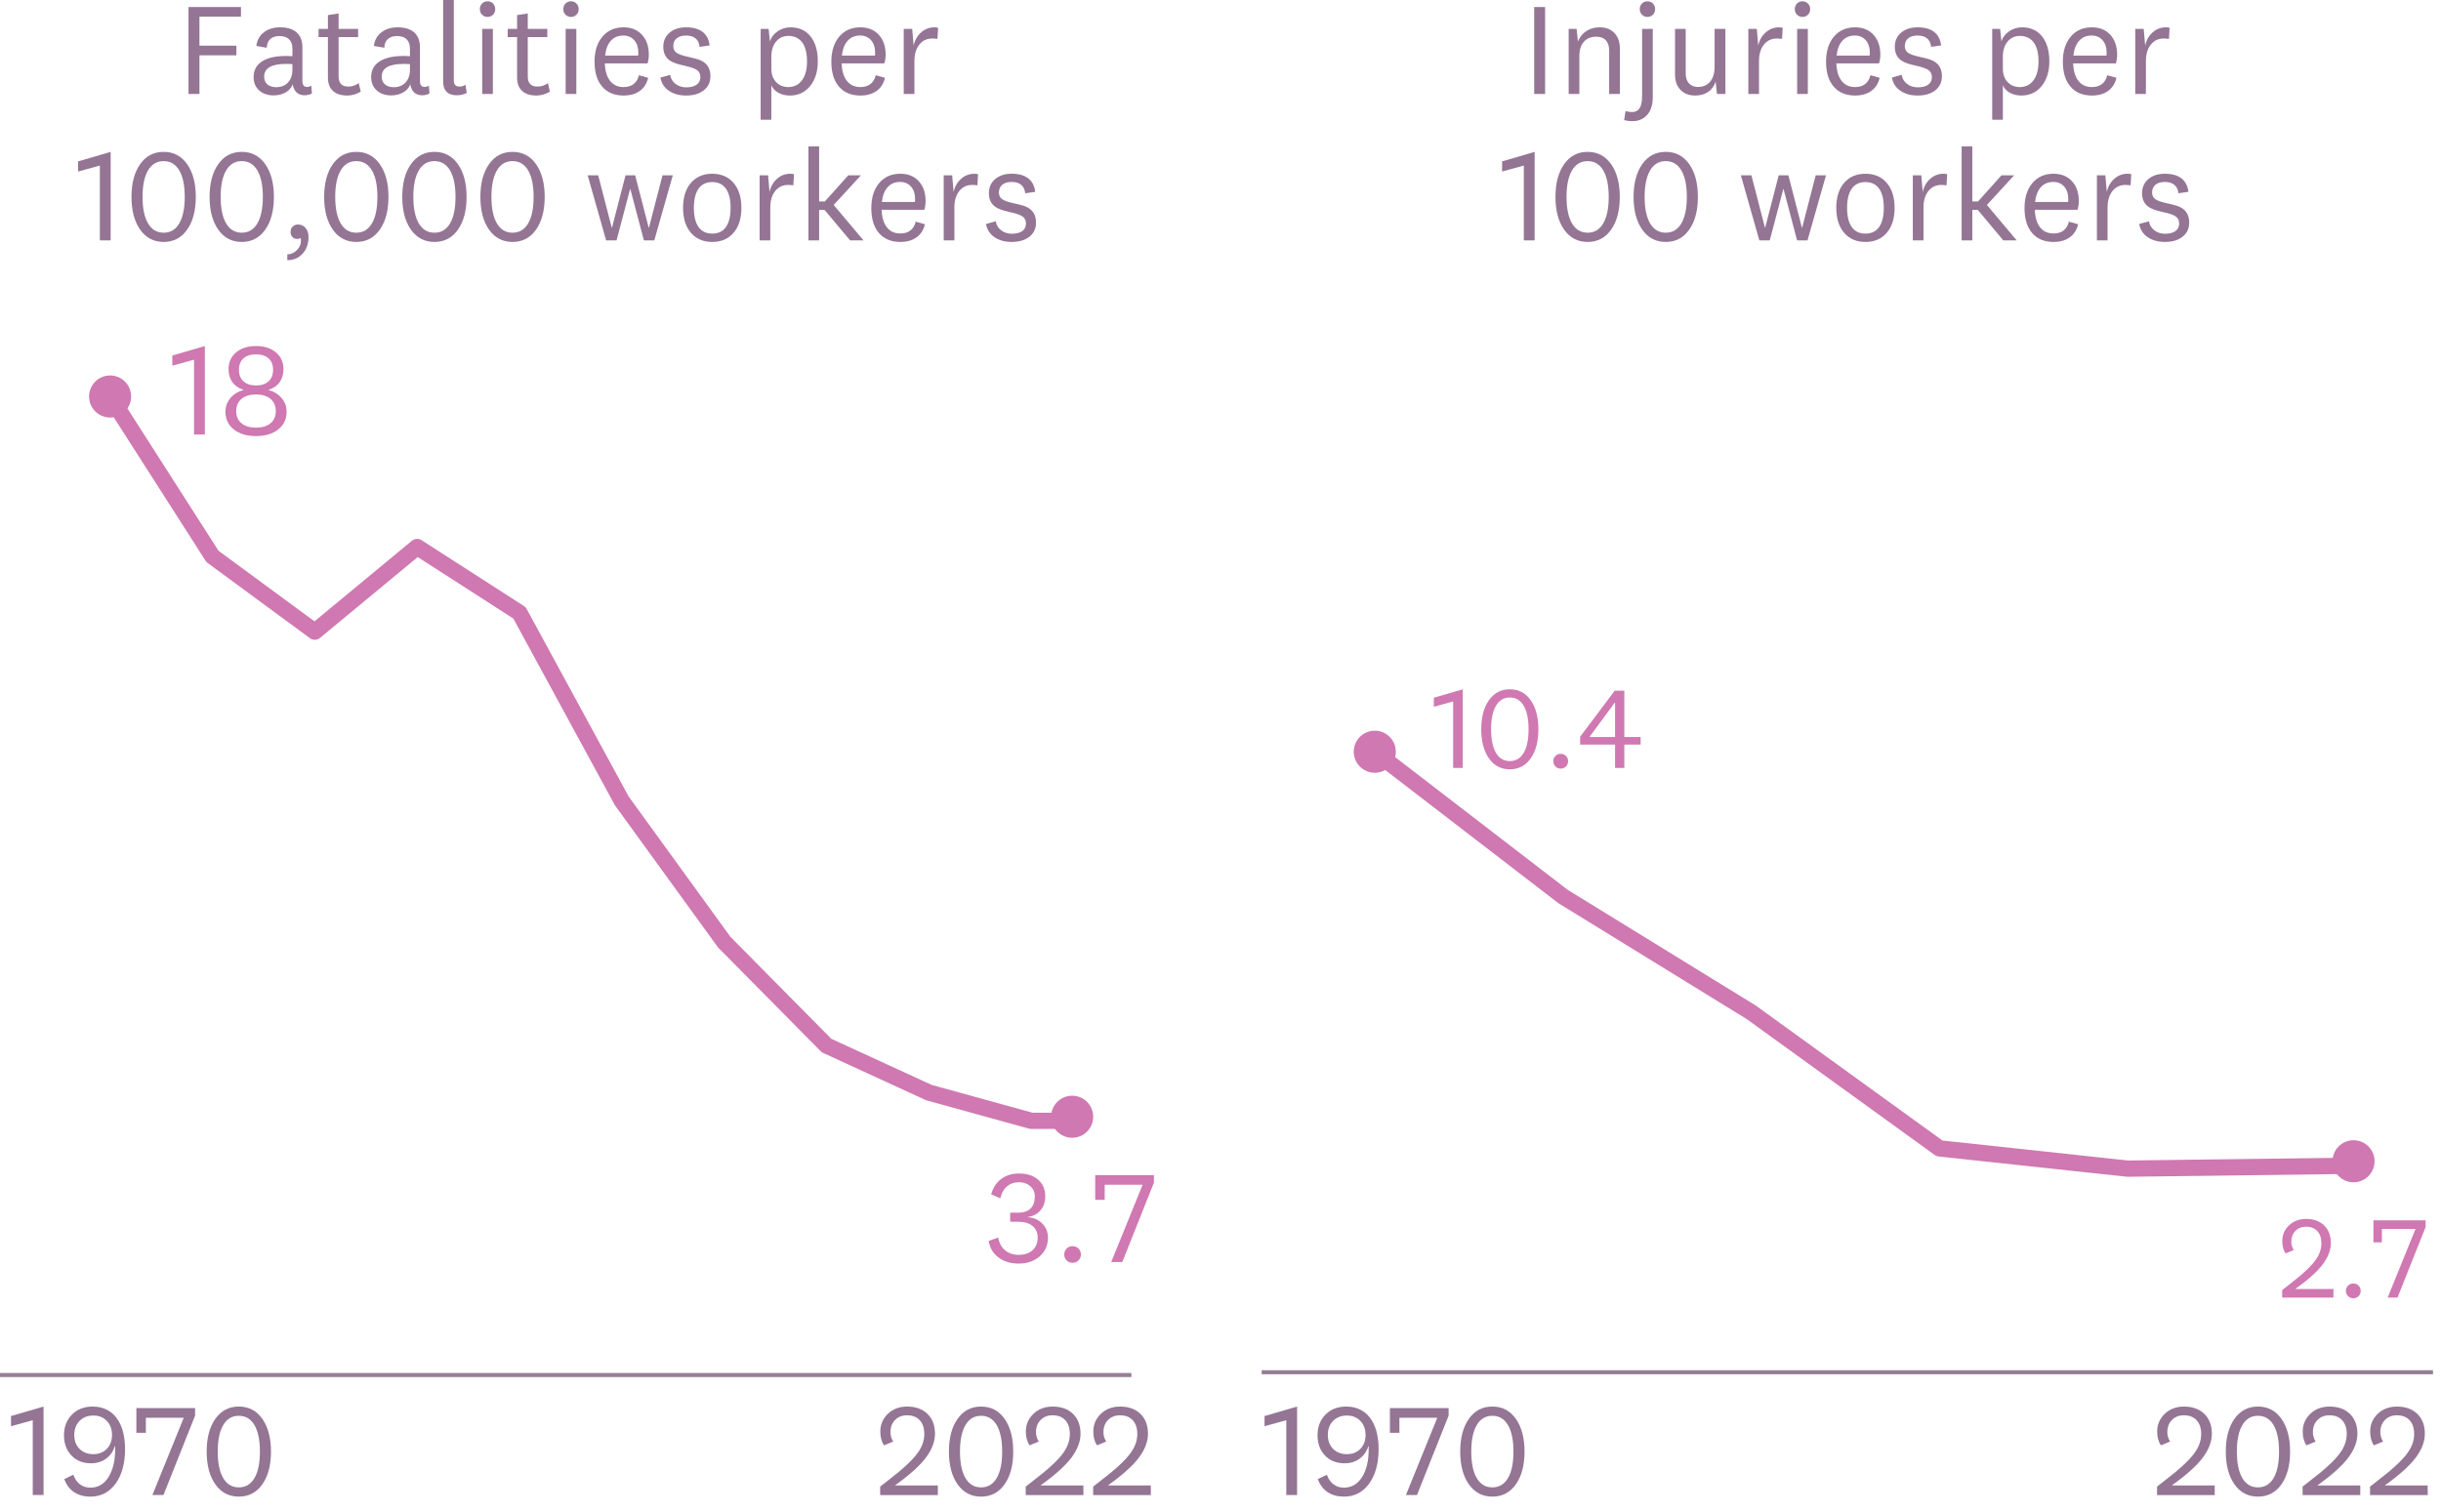 <?xml version="1.0" encoding="UTF-8"?><svg id="uuid-f25087cd-91af-4487-9a30-1852bc461e7d" xmlns="http://www.w3.org/2000/svg" viewBox="0 0 300 185.854"><defs><style>.uuid-c4b3419d-6d88-4efa-8b40-996a1fe063db{fill:#947594;}.uuid-c4b3419d-6d88-4efa-8b40-996a1fe063db,.uuid-5c7aa5a6-c582-4b36-ac0d-28c2ef1d7523{stroke-width:0px;}.uuid-5c7aa5a6-c582-4b36-ac0d-28c2ef1d7523{fill:#cf78b1;}.uuid-6d446bd3-69db-477d-ab5c-6b8e799a34c5{stroke:#cf78b1;stroke-linecap:round;stroke-linejoin:round;stroke-width:2px;}.uuid-6d446bd3-69db-477d-ab5c-6b8e799a34c5,.uuid-9f6a5591-d53b-4716-9e6e-9b18e19c85a4{fill:none;}.uuid-9f6a5591-d53b-4716-9e6e-9b18e19c85a4{stroke:#967e96;stroke-miterlimit:10;stroke-width:.5px;}</style></defs><line class="uuid-9f6a5591-d53b-4716-9e6e-9b18e19c85a4" y1="169.04" x2="139.047" y2="169.04"/><polyline class="uuid-6d446bd3-69db-477d-ab5c-6b8e799a34c5" points="13.532 48.743 26.11 68.402 38.689 77.654 51.267 67.246 63.846 75.341 76.424 98.469 89.003 115.816 101.581 128.536 114.16 134.318 126.738 137.788 131.769 137.788"/><path class="uuid-c4b3419d-6d88-4efa-8b40-996a1fe063db" d="M5.352,172.916v10.88h-1.328v-9.2l-2.672.736v-1.248l4-1.168Z"/><path class="uuid-c4b3419d-6d88-4efa-8b40-996a1fe063db" d="M11.112,183.989c-.79,0-1.456-.182-2-.544-.544-.363-.949-.901-1.216-1.616l1.12-.528c.17.502.437.891.8,1.168.362.277.794.416,1.296.416.938,0,1.68-.432,2.224-1.296s.816-2.011.816-3.44v-.352h-.048c-.192.64-.549,1.149-1.072,1.528-.522.379-1.136.567-1.84.567-1.002,0-1.808-.319-2.416-.96-.608-.64-.912-1.472-.912-2.496,0-1.023.326-1.866.976-2.527s1.504-.992,2.56-.992c.693,0,1.309.149,1.848.448.539.299.979.735,1.32,1.312.267.448.467.963.6,1.544.133.582.2,1.225.2,1.928,0,1.761-.387,3.174-1.16,4.24-.773,1.067-1.806,1.601-3.096,1.601ZM11.48,174.02c-.693,0-1.259.219-1.696.656-.438.438-.656,1.014-.656,1.729,0,.714.219,1.288.656,1.72.437.432,1.002.647,1.696.647.672,0,1.221-.218,1.648-.655s.64-1.009.64-1.712c0-.704-.213-1.277-.64-1.721-.427-.442-.976-.664-1.648-.664Z"/><path class="uuid-c4b3419d-6d88-4efa-8b40-996a1fe063db" d="M18.728,183.796l3.856-9.504h-4.656v1.855h-1.168v-3.04h7.216v.929l-3.888,9.76h-1.36Z"/><path class="uuid-c4b3419d-6d88-4efa-8b40-996a1fe063db" d="M25.4,178.453c0-1.675.354-3.017,1.064-4.024.709-1.008,1.672-1.512,2.888-1.512,1.216,0,2.179.504,2.888,1.512s1.064,2.35,1.064,4.024-.354,3.016-1.064,4.023c-.709,1.009-1.672,1.513-2.888,1.513-1.216,0-2.179-.504-2.888-1.513-.709-1.008-1.064-2.349-1.064-4.023ZM26.76,178.453c0,1.408.224,2.493.672,3.256.448.763,1.088,1.144,1.92,1.144s1.472-.381,1.92-1.144c.448-.763.672-1.848.672-3.256s-.224-2.493-.672-3.256c-.448-.763-1.088-1.145-1.92-1.145s-1.472.382-1.92,1.145c-.448.763-.672,1.848-.672,3.256Z"/><path class="uuid-c4b3419d-6d88-4efa-8b40-996a1fe063db" d="M109.982,182.613h5.28v1.184h-7.088v-1.04c.106-.085.438-.344.992-.776.554-.432.986-.775,1.296-1.031.48-.405.888-.771,1.224-1.097.336-.325.621-.632.856-.92.362-.447.629-.888.8-1.319.17-.433.256-.872.256-1.32,0-.726-.187-1.291-.56-1.696-.373-.405-.896-.607-1.568-.607-.597,0-1.085.191-1.464.575-.379.385-.568.881-.568,1.488,0,.214.026.411.08.592.053.182.138.374.256.576l-1.136.464c-.149-.234-.261-.49-.336-.768s-.112-.592-.112-.944c0-.842.309-1.562.928-2.16.619-.597,1.408-.896,2.368-.896,1.045,0,1.877.299,2.496.896.618.598.928,1.414.928,2.448,0,.96-.374,1.938-1.12,2.937-.747.997-2.016,2.136-3.808,3.416Z"/><path class="uuid-c4b3419d-6d88-4efa-8b40-996a1fe063db" d="M116.623,178.453c0-1.675.354-3.017,1.064-4.024.709-1.008,1.672-1.512,2.888-1.512,1.216,0,2.179.504,2.888,1.512s1.064,2.35,1.064,4.024-.354,3.016-1.064,4.023c-.709,1.009-1.672,1.513-2.888,1.513-1.216,0-2.179-.504-2.888-1.513-.709-1.008-1.064-2.349-1.064-4.023ZM117.982,178.453c0,1.408.224,2.493.672,3.256.448.763,1.088,1.144,1.92,1.144s1.472-.381,1.92-1.144c.448-.763.672-1.848.672-3.256s-.224-2.493-.672-3.256c-.448-.763-1.088-1.145-1.92-1.145s-1.472.382-1.92,1.145c-.448.763-.672,1.848-.672,3.256Z"/><path class="uuid-c4b3419d-6d88-4efa-8b40-996a1fe063db" d="M127.87,182.613h5.28v1.184h-7.088v-1.04c.106-.085.438-.344.992-.776.554-.432.986-.775,1.296-1.031.48-.405.888-.771,1.224-1.097.336-.325.621-.632.856-.92.362-.447.629-.888.8-1.319.17-.433.256-.872.256-1.32,0-.726-.187-1.291-.56-1.696-.373-.405-.896-.607-1.568-.607-.597,0-1.085.191-1.464.575-.379.385-.568.881-.568,1.488,0,.214.026.411.08.592.053.182.138.374.256.576l-1.136.464c-.149-.234-.261-.49-.336-.768s-.112-.592-.112-.944c0-.842.309-1.562.928-2.16.619-.597,1.408-.896,2.368-.896,1.045,0,1.877.299,2.496.896.618.598.928,1.414.928,2.448,0,.96-.374,1.938-1.12,2.937-.747.997-2.016,2.136-3.808,3.416Z"/><path class="uuid-c4b3419d-6d88-4efa-8b40-996a1fe063db" d="M136.158,182.613h5.28v1.184h-7.088v-1.04c.106-.085.438-.344.992-.776.555-.432.986-.775,1.296-1.031.48-.405.889-.771,1.225-1.097.336-.325.621-.632.855-.92.363-.447.63-.888.801-1.319.17-.433.256-.872.256-1.32,0-.726-.188-1.291-.561-1.696s-.896-.607-1.567-.607c-.598,0-1.086.191-1.465.575-.378.385-.567.881-.567,1.488,0,.214.026.411.08.592.053.182.139.374.256.576l-1.136.464c-.149-.234-.261-.49-.336-.768s-.112-.592-.112-.944c0-.842.309-1.562.928-2.16.619-.597,1.408-.896,2.368-.896,1.045,0,1.877.299,2.496.896.618.598.928,1.414.928,2.448,0,.96-.373,1.938-1.12,2.937-.746.997-2.016,2.136-3.808,3.416Z"/><path class="uuid-5c7aa5a6-c582-4b36-ac0d-28c2ef1d7523" d="M25.177,42.539v10.88h-1.328v-9.2l-2.672.736v-1.248l4-1.168Z"/><path class="uuid-5c7aa5a6-c582-4b36-ac0d-28c2ef1d7523" d="M35.225,50.603c0,.917-.344,1.648-1.032,2.192s-1.598.816-2.728.816c-1.131,0-2.04-.272-2.728-.816s-1.032-1.274-1.032-2.192c0-.619.203-1.17.608-1.656.405-.485.938-.818,1.6-1v-.032c-.587-.181-1.038-.491-1.352-.928-.314-.437-.472-.97-.472-1.6,0-.853.309-1.541.928-2.064.619-.522,1.435-.784,2.448-.784,1.013,0,1.829.261,2.448.784.619.523.928,1.211.928,2.064,0,.63-.158,1.163-.472,1.6-.315.438-.766.747-1.352.928v.032c.661.182,1.194.515,1.6,1,.405.486.608,1.038.608,1.656ZM33.896,50.539c0-.64-.219-1.142-.656-1.504-.438-.363-1.03-.544-1.776-.544-.747,0-1.339.182-1.776.544-.438.362-.656.864-.656,1.504,0,.64.216,1.139.648,1.496s1.026.536,1.784.536c.757,0,1.352-.178,1.784-.536.432-.357.648-.856.648-1.496ZM29.369,45.467c0,.608.187,1.08.56,1.416.373.336.885.504,1.536.504.65,0,1.162-.168,1.536-.504s.56-.808.56-1.416-.184-1.077-.552-1.408c-.368-.331-.883-.496-1.544-.496-.662,0-1.176.166-1.544.496-.368.331-.552.8-.552,1.408Z"/><path class="uuid-5c7aa5a6-c582-4b36-ac0d-28c2ef1d7523" d="M128.459,147.084c0,.684-.192,1.251-.576,1.704-.384.454-.907.729-1.568.824v.032c.725.043,1.32.302,1.784.776.464.475.696,1.053.696,1.735,0,.938-.339,1.704-1.016,2.296-.677.593-1.539.889-2.584.889-1.002,0-1.837-.257-2.504-.769-.667-.512-1.059-1.184-1.176-2.016l1.152-.416c.138.683.426,1.208.864,1.576.438.367.998.552,1.68.552.704,0,1.267-.189,1.688-.568.421-.378.632-.893.632-1.544,0-.607-.208-1.085-.624-1.432s-.981-.521-1.696-.521h-1.056v-1.12h.976c.672,0,1.181-.17,1.528-.512.347-.341.52-.837.52-1.488,0-.512-.184-.93-.552-1.256-.368-.325-.835-.487-1.4-.487-.587,0-1.08.173-1.48.52-.4.347-.669.835-.808,1.464l-1.12-.496c.213-.8.621-1.426,1.224-1.88.603-.453,1.331-.68,2.184-.68.992,0,1.778.253,2.36.76.581.507.872,1.192.872,2.056Z"/><path class="uuid-5c7aa5a6-c582-4b36-ac0d-28c2ef1d7523" d="M131.82,153.197c.288,0,.53.099.728.296s.296.44.296.729-.099.53-.296.728-.44.296-.728.296c-.288,0-.531-.099-.728-.296-.198-.197-.296-.439-.296-.728s.099-.531.296-.729c.197-.197.44-.296.728-.296Z"/><path class="uuid-5c7aa5a6-c582-4b36-ac0d-28c2ef1d7523" d="M136.571,155.149l3.856-9.504h-4.656v1.855h-1.168v-3.04h7.216v.929l-3.888,9.76h-1.36Z"/><line class="uuid-9f6a5591-d53b-4716-9e6e-9b18e19c85a4" x1="155.061" y1="168.698" x2="299.017" y2="168.698"/><polyline class="uuid-6d446bd3-69db-477d-ab5c-6b8e799a34c5" points="168.962 92.414 192.094 110.211 215.227 124.449 238.359 141.178 261.492 143.669 289.251 143.314"/><path class="uuid-c4b3419d-6d88-4efa-8b40-996a1fe063db" d="M159.412,172.916v10.88h-1.327v-9.2l-2.673.736v-1.248l4-1.168Z"/><path class="uuid-c4b3419d-6d88-4efa-8b40-996a1fe063db" d="M165.173,183.989c-.789,0-1.456-.182-2-.544-.544-.363-.949-.901-1.216-1.616l1.12-.528c.17.502.438.891.8,1.168s.795.416,1.296.416c.938,0,1.68-.432,2.225-1.296.544-.864.815-2.011.815-3.44v-.352h-.048c-.192.64-.55,1.149-1.072,1.528s-1.136.567-1.84.567c-1.003,0-1.808-.319-2.416-.96-.608-.64-.912-1.472-.912-2.496,0-1.023.325-1.866.977-2.527.65-.661,1.504-.992,2.56-.992.693,0,1.31.149,1.848.448.539.299.979.735,1.32,1.312.267.448.467.963.6,1.544.134.582.2,1.225.2,1.928,0,1.761-.387,3.174-1.16,4.24-.773,1.067-1.805,1.601-3.096,1.601ZM165.541,174.02c-.693,0-1.259.219-1.696.656s-.655,1.014-.655,1.729c0,.714.218,1.288.655,1.72s1.003.647,1.696.647c.672,0,1.222-.218,1.648-.655.426-.438.64-1.009.64-1.712,0-.704-.214-1.277-.64-1.721-.427-.442-.977-.664-1.648-.664Z"/><path class="uuid-c4b3419d-6d88-4efa-8b40-996a1fe063db" d="M172.788,183.796l3.856-9.504h-4.656v1.855h-1.168v-3.04h7.216v.929l-3.888,9.76h-1.36Z"/><path class="uuid-c4b3419d-6d88-4efa-8b40-996a1fe063db" d="M179.46,178.453c0-1.675.354-3.017,1.064-4.024.709-1.008,1.672-1.512,2.888-1.512s2.179.504,2.889,1.512c.709,1.008,1.063,2.35,1.063,4.024s-.354,3.016-1.063,4.023c-.71,1.009-1.673,1.513-2.889,1.513s-2.179-.504-2.888-1.513c-.71-1.008-1.064-2.349-1.064-4.023ZM180.82,178.453c0,1.408.224,2.493.672,3.256s1.088,1.144,1.92,1.144,1.473-.381,1.92-1.144c.448-.763.672-1.848.672-3.256s-.224-2.493-.672-3.256c-.447-.763-1.088-1.145-1.92-1.145s-1.472.382-1.92,1.145-.672,1.848-.672,3.256Z"/><path class="uuid-c4b3419d-6d88-4efa-8b40-996a1fe063db" d="M266.911,182.613h5.28v1.184h-7.088v-1.04c.106-.085.437-.344.991-.776.555-.432.986-.775,1.296-1.031.48-.405.889-.771,1.225-1.097.336-.325.621-.632.855-.92.363-.447.63-.888.801-1.319.17-.433.256-.872.256-1.32,0-.726-.188-1.291-.561-1.696s-.896-.607-1.567-.607c-.598,0-1.086.191-1.465.575-.378.385-.567.881-.567,1.488,0,.214.026.411.08.592.053.182.139.374.256.576l-1.136.464c-.149-.234-.262-.49-.336-.768-.075-.277-.112-.592-.112-.944,0-.842.31-1.562.928-2.16.619-.597,1.408-.896,2.368-.896,1.045,0,1.877.299,2.496.896.618.598.928,1.414.928,2.448,0,.96-.373,1.938-1.12,2.937-.746.997-2.016,2.136-3.808,3.416Z"/><path class="uuid-c4b3419d-6d88-4efa-8b40-996a1fe063db" d="M273.551,178.453c0-1.675.354-3.017,1.064-4.024.709-1.008,1.672-1.512,2.888-1.512s2.179.504,2.889,1.512c.709,1.008,1.063,2.35,1.063,4.024s-.354,3.016-1.063,4.023c-.71,1.009-1.673,1.513-2.889,1.513s-2.179-.504-2.888-1.513c-.71-1.008-1.064-2.349-1.064-4.023ZM274.911,178.453c0,1.408.224,2.493.672,3.256s1.088,1.144,1.92,1.144,1.473-.381,1.92-1.144c.448-.763.672-1.848.672-3.256s-.224-2.493-.672-3.256c-.447-.763-1.088-1.145-1.92-1.145s-1.472.382-1.92,1.145-.672,1.848-.672,3.256Z"/><path class="uuid-c4b3419d-6d88-4efa-8b40-996a1fe063db" d="M284.799,182.613h5.28v1.184h-7.088v-1.04c.106-.085.437-.344.991-.776.555-.432.986-.775,1.296-1.031.48-.405.889-.771,1.225-1.097.336-.325.621-.632.855-.92.363-.447.63-.888.801-1.319.17-.433.256-.872.256-1.32,0-.726-.188-1.291-.561-1.696s-.896-.607-1.567-.607c-.598,0-1.086.191-1.465.575-.378.385-.567.881-.567,1.488,0,.214.026.411.08.592.053.182.139.374.256.576l-1.136.464c-.149-.234-.262-.49-.336-.768-.075-.277-.112-.592-.112-.944,0-.842.31-1.562.928-2.16.619-.597,1.408-.896,2.368-.896,1.045,0,1.877.299,2.496.896.618.598.928,1.414.928,2.448,0,.96-.373,1.938-1.12,2.937-.746.997-2.016,2.136-3.808,3.416Z"/><path class="uuid-c4b3419d-6d88-4efa-8b40-996a1fe063db" d="M293.087,182.613h5.28v1.184h-7.088v-1.04c.106-.085.437-.344.991-.776.555-.432.986-.775,1.296-1.031.48-.405.889-.771,1.225-1.097.336-.325.621-.632.855-.92.363-.447.63-.888.801-1.319.17-.433.256-.872.256-1.32,0-.726-.188-1.291-.561-1.696s-.896-.607-1.567-.607c-.598,0-1.086.191-1.465.575-.378.385-.567.881-.567,1.488,0,.214.026.411.08.592.053.182.139.374.256.576l-1.136.464c-.149-.234-.262-.49-.336-.768-.075-.277-.112-.592-.112-.944,0-.842.31-1.562.928-2.16.619-.597,1.408-.896,2.368-.896,1.045,0,1.877.299,2.496.896.618.598.928,1.414.928,2.448,0,.96-.373,1.938-1.12,2.937-.746.997-2.016,2.136-3.808,3.416Z"/><path class="uuid-5c7aa5a6-c582-4b36-ac0d-28c2ef1d7523" d="M179.772,84.74v9.666h-1.18v-8.174l-2.374.654v-1.108l3.554-1.038Z"/><path class="uuid-5c7aa5a6-c582-4b36-ac0d-28c2ef1d7523" d="M182.047,89.658c0-1.487.315-2.679.945-3.575.631-.896,1.486-1.344,2.566-1.344s1.936.448,2.565,1.344c.631.896.945,2.087.945,3.575,0,1.488-.314,2.68-.945,3.575-.63.896-1.485,1.343-2.565,1.343s-1.936-.448-2.566-1.343c-.63-.896-.945-2.087-.945-3.575ZM183.256,89.658c0,1.251.199,2.215.597,2.893.398.678.967,1.016,1.706,1.016s1.308-.338,1.706-1.016c.397-.678.597-1.642.597-2.893,0-1.25-.199-2.215-.597-2.893-.398-.677-.967-1.017-1.706-1.017s-1.308.339-1.706,1.017c-.397.678-.597,1.642-.597,2.893Z"/><path class="uuid-5c7aa5a6-c582-4b36-ac0d-28c2ef1d7523" d="M191.812,92.672c.256,0,.472.088.646.263.176.175.263.391.263.646s-.087.472-.263.647c-.175.175-.391.263-.646.263s-.472-.088-.646-.263c-.176-.175-.264-.391-.264-.647s.088-.471.264-.646c.175-.175.391-.263.646-.263Z"/><path class="uuid-5c7aa5a6-c582-4b36-ac0d-28c2ef1d7523" d="M199.631,94.406h-1.137v-2.872h-4.293v-.966l4.25-5.658h1.18v5.7h2.004v.924h-2.004v2.872ZM198.494,86.403h-.058l-3.056,4.151v.057h3.113v-4.208Z"/><path class="uuid-5c7aa5a6-c582-4b36-ac0d-28c2ef1d7523" d="M282.088,158.468h4.69v1.052h-6.297v-.924c.095-.076.389-.306.881-.689.493-.384.877-.689,1.151-.917.427-.36.789-.685,1.088-.974s.552-.562.761-.817c.322-.398.559-.789.711-1.173.151-.384.227-.774.227-1.173,0-.645-.165-1.146-.497-1.507s-.796-.54-1.393-.54c-.531,0-.965.171-1.301.512-.337.341-.505.782-.505,1.322,0,.189.023.364.071.525.047.161.123.332.228.512l-1.01.413c-.133-.209-.232-.437-.299-.683s-.1-.526-.1-.839c0-.748.275-1.389.825-1.919.549-.53,1.251-.796,2.104-.796.929,0,1.668.266,2.218.796s.824,1.256.824,2.175c0,.853-.332,1.723-.995,2.608-.663.887-1.791,1.897-3.383,3.035Z"/><path class="uuid-5c7aa5a6-c582-4b36-ac0d-28c2ef1d7523" d="M289.224,157.786c.256,0,.472.088.646.263.176.176.263.392.263.647s-.087.472-.263.646c-.175.176-.391.263-.646.263s-.472-.087-.646-.263c-.176-.175-.264-.391-.264-.646s.088-.472.264-.647c.175-.175.391-.263.646-.263Z"/><path class="uuid-5c7aa5a6-c582-4b36-ac0d-28c2ef1d7523" d="M293.445,159.52l3.426-8.443h-4.136v1.648h-1.038v-2.701h6.411v.825l-3.454,8.671h-1.209Z"/><circle class="uuid-5c7aa5a6-c582-4b36-ac0d-28c2ef1d7523" cx="168.962" cy="92.414" r="2.585"/><circle class="uuid-5c7aa5a6-c582-4b36-ac0d-28c2ef1d7523" cx="289.251" cy="142.762" r="2.585"/><circle class="uuid-5c7aa5a6-c582-4b36-ac0d-28c2ef1d7523" cx="13.532" cy="48.743" r="2.585"/><circle class="uuid-5c7aa5a6-c582-4b36-ac0d-28c2ef1d7523" cx="131.769" cy="137.289" r="2.585"/><path class="uuid-c4b3419d-6d88-4efa-8b40-996a1fe063db" d="M24.512,6.8v4.752h-1.344V.864h6.448v1.184h-5.104v3.568h4.544v1.184h-4.544Z"/><path class="uuid-c4b3419d-6d88-4efa-8b40-996a1fe063db" d="M34.432,3.36c.885,0,1.562.21,2.032.632s.704,1.032.704,1.832v4.16c0,.235.048.411.144.528.096.118.245.176.448.176.085,0,.176-.016.272-.048.096-.032.17-.074.224-.128l.08.976c-.096.064-.227.117-.392.16-.166.042-.328.064-.488.064-.299,0-.558-.062-.776-.184-.219-.123-.387-.301-.504-.536-.042-.085-.083-.178-.12-.28-.038-.102-.067-.216-.088-.344-.149.416-.438.747-.864.992-.427.245-.912.368-1.456.368-.747,0-1.347-.205-1.8-.616-.454-.411-.68-.958-.68-1.64,0-.832.344-1.472,1.032-1.92s1.682-.672,2.984-.672c.064,0,.146.002.248.008.101.005.269.014.504.024v-.944c0-.491-.136-.869-.408-1.136-.272-.266-.664-.4-1.176-.4-.491,0-.87.123-1.136.368-.267.246-.411.603-.432,1.072l-1.28-.224c.085-.704.392-1.261.92-1.672.528-.41,1.197-.616,2.008-.616ZM33.952,10.72c.597,0,1.077-.192,1.44-.576.362-.384.544-.912.544-1.584v-.672c-.139-.01-.272-.019-.4-.024s-.246-.008-.352-.008c-.917,0-1.6.13-2.048.392-.448.262-.672.654-.672,1.176,0,.405.133.723.4.952.266.229.629.344,1.088.344Z"/><path class="uuid-c4b3419d-6d88-4efa-8b40-996a1fe063db" d="M42.783,10.64c.246,0,.464-.029.656-.088s.41-.168.656-.328l.24,1.04c-.235.149-.499.267-.792.352-.293.085-.579.128-.856.128-.768,0-1.357-.189-1.768-.568s-.616-.925-.616-1.64v-4.976h-1.152v-1.008h1.152v-1.696l1.312-.208v1.904h2.4v1.008h-2.4v4.848c0,.406.099.712.296.92s.488.312.872.312Z"/><path class="uuid-c4b3419d-6d88-4efa-8b40-996a1fe063db" d="M48.879,3.36c.885,0,1.562.21,2.032.632s.704,1.032.704,1.832v4.16c0,.235.048.411.144.528.096.118.245.176.448.176.085,0,.176-.016.272-.048.096-.032.17-.074.224-.128l.08.976c-.096.064-.227.117-.392.16-.166.042-.328.064-.488.064-.299,0-.558-.062-.776-.184-.219-.123-.387-.301-.504-.536-.042-.085-.083-.178-.12-.28-.038-.102-.067-.216-.088-.344-.149.416-.438.747-.864.992-.427.245-.912.368-1.456.368-.747,0-1.347-.205-1.8-.616-.454-.411-.68-.958-.68-1.64,0-.832.344-1.472,1.032-1.92s1.682-.672,2.984-.672c.064,0,.146.002.248.008.101.005.269.014.504.024v-.944c0-.491-.136-.869-.408-1.136-.272-.266-.664-.4-1.176-.4-.491,0-.87.123-1.136.368-.267.246-.411.603-.432,1.072l-1.28-.224c.085-.704.392-1.261.92-1.672.528-.41,1.197-.616,2.008-.616ZM48.399,10.72c.597,0,1.077-.192,1.44-.576.362-.384.544-.912.544-1.584v-.672c-.139-.01-.272-.019-.4-.024s-.246-.008-.352-.008c-.917,0-1.6.13-2.048.392-.448.262-.672.654-.672,1.176,0,.405.133.723.4.952.266.229.629.344,1.088.344Z"/><path class="uuid-c4b3419d-6d88-4efa-8b40-996a1fe063db" d="M56.495,10.64c.128,0,.253-.019.376-.056.123-.038.237-.093.344-.168l.144,1.008c-.149.085-.336.154-.56.208-.224.053-.443.08-.656.08-.555,0-.974-.142-1.256-.424-.283-.282-.424-.696-.424-1.24V-0h1.312v9.904c0,.256.059.443.176.56.117.117.298.176.544.176Z"/><path class="uuid-c4b3419d-6d88-4efa-8b40-996a1fe063db" d="M59.919.16c.267,0,.491.091.672.272.182.182.272.411.272.688,0,.278-.09.507-.272.688-.181.182-.405.272-.672.272s-.491-.09-.672-.272c-.182-.181-.272-.41-.272-.688,0-.277.09-.506.272-.688.181-.181.405-.272.672-.272ZM59.263,11.552V3.552h1.312v8h-1.312Z"/><path class="uuid-c4b3419d-6d88-4efa-8b40-996a1fe063db" d="M66.031,10.64c.246,0,.464-.029.656-.088s.41-.168.656-.328l.24,1.04c-.235.149-.499.267-.792.352-.293.085-.579.128-.856.128-.768,0-1.357-.189-1.768-.568s-.616-.925-.616-1.64v-4.976h-1.152v-1.008h1.152v-1.696l1.312-.208v1.904h2.4v1.008h-2.4v4.848c0,.406.099.712.296.92s.488.312.872.312Z"/><path class="uuid-c4b3419d-6d88-4efa-8b40-996a1fe063db" d="M70.175.16c.267,0,.491.091.672.272.182.182.272.411.272.688,0,.278-.09.507-.272.688-.181.182-.405.272-.672.272s-.491-.09-.672-.272c-.182-.181-.272-.41-.272-.688,0-.277.09-.506.272-.688.181-.181.405-.272.672-.272ZM69.519,11.552V3.552h1.312v8h-1.312Z"/><path class="uuid-c4b3419d-6d88-4efa-8b40-996a1fe063db" d="M76.639,10.704c.501,0,.912-.123,1.232-.368.32-.246.539-.608.656-1.088l1.136.32c-.17.704-.517,1.243-1.04,1.616-.522.374-1.184.56-1.984.56-1.12,0-1.995-.362-2.624-1.088-.629-.725-.944-1.749-.944-3.072,0-1.291.322-2.317.968-3.08s1.512-1.144,2.6-1.144c.949,0,1.704.307,2.264.92s.84,1.427.84,2.44c0,.203-.016.4-.048.592-.032.192-.069.352-.112.48h-5.248c.032.928.248,1.646.648,2.152.4.507.952.76,1.656.76ZM76.607,4.368c-.63,0-1.139.213-1.528.64-.389.427-.626,1.035-.712,1.824h4.064c.011-.053.016-.109.016-.168v-.248c0-.608-.168-1.101-.504-1.48-.336-.378-.782-.568-1.336-.568Z"/><path class="uuid-c4b3419d-6d88-4efa-8b40-996a1fe063db" d="M84.334,11.744c-.854,0-1.565-.197-2.136-.592-.571-.395-.915-.933-1.032-1.616l1.2-.336c.064.448.28.816.648,1.104s.808.432,1.32.432c.555,0,.984-.109,1.288-.328.304-.218.456-.53.456-.936,0-.341-.12-.613-.36-.816-.24-.203-.766-.395-1.576-.576-.534-.117-.925-.224-1.176-.32-.251-.096-.467-.203-.648-.32-.267-.192-.466-.427-.6-.704-.134-.277-.2-.603-.2-.976,0-.725.258-1.307.776-1.744.518-.437,1.192-.656,2.024-.656.875,0,1.555.189,2.04.568.485.379.771.931.856,1.656l-1.232.176c-.042-.448-.206-.792-.488-1.032-.283-.24-.675-.36-1.176-.36-.491,0-.875.115-1.152.344s-.416.546-.416.952c0,.331.117.595.352.792.234.198.752.382,1.552.552.544.118.944.222,1.2.312.256.091.475.2.656.328.266.192.466.429.6.712s.2.622.2,1.016c0,.725-.272,1.301-.816,1.728-.544.427-1.264.64-2.16.64Z"/><path class="uuid-c4b3419d-6d88-4efa-8b40-996a1fe063db" d="M93.486,3.552h.976l.16,1.536c.149-.491.461-.901.936-1.232s1.005-.496,1.592-.496c1.056,0,1.88.374,2.472,1.12.592.747.888,1.771.888,3.072,0,1.237-.315,2.246-.944,3.024-.629.779-1.461,1.168-2.496,1.168-.534,0-1.006-.115-1.416-.344-.411-.229-.696-.536-.856-.92v4.24h-1.312V3.552ZM96.878,4.415c-.608,0-1.106.232-1.496.696-.39.464-.584,1.091-.584,1.88v1.424c0,.704.194,1.262.584,1.672.389.411.888.616,1.496.616.715,0,1.277-.277,1.688-.832.411-.554.616-1.328.616-2.32,0-1.024-.197-1.803-.592-2.336-.395-.533-.966-.8-1.712-.8Z"/><path class="uuid-c4b3419d-6d88-4efa-8b40-996a1fe063db" d="M105.742,10.704c.501,0,.912-.123,1.232-.368.32-.246.539-.608.656-1.088l1.136.32c-.17.704-.517,1.243-1.04,1.616-.522.374-1.184.56-1.984.56-1.12,0-1.995-.362-2.624-1.088-.629-.725-.944-1.749-.944-3.072,0-1.291.322-2.317.968-3.08s1.512-1.144,2.6-1.144c.949,0,1.704.307,2.264.92s.84,1.427.84,2.44c0,.203-.016.4-.048.592-.032.192-.069.352-.112.48h-5.248c.032.928.248,1.646.648,2.152.4.507.952.76,1.656.76ZM105.71,4.368c-.63,0-1.139.213-1.528.64-.389.427-.626,1.035-.712,1.824h4.064c.011-.053.016-.109.016-.168v-.248c0-.608-.168-1.101-.504-1.48-.336-.378-.782-.568-1.336-.568Z"/><path class="uuid-c4b3419d-6d88-4efa-8b40-996a1fe063db" d="M111.07,11.552V3.552h1.04l.176,2.048c.149-.672.459-1.213.928-1.624.47-.41,1.008-.616,1.616-.616.075,0,.152.005.232.016s.157.021.232.032l-.08,1.376c-.064-.01-.154-.021-.272-.032-.117-.011-.24-.016-.368-.016-.662,0-1.192.25-1.592.752-.4.501-.6,1.173-.6,2.016v4.048h-1.312Z"/><path class="uuid-c4b3419d-6d88-4efa-8b40-996a1fe063db" d="M13.6,18.672v10.88h-1.328v-9.2l-2.672.736v-1.248l4-1.168Z"/><path class="uuid-c4b3419d-6d88-4efa-8b40-996a1fe063db" d="M16.16,24.207c0-1.674.354-3.016,1.064-4.024.709-1.008,1.672-1.512,2.888-1.512,1.216,0,2.179.504,2.888,1.512.709,1.008,1.064,2.35,1.064,4.024,0,1.675-.354,3.016-1.064,4.024-.709,1.008-1.672,1.512-2.888,1.512-1.216,0-2.179-.504-2.888-1.512-.709-1.008-1.064-2.35-1.064-4.024ZM17.52,24.207c0,1.408.224,2.494.672,3.256.448.763,1.088,1.144,1.92,1.144s1.472-.381,1.92-1.144c.448-.763.672-1.848.672-3.256,0-1.408-.224-2.493-.672-3.256-.448-.762-1.088-1.144-1.92-1.144s-1.472.382-1.92,1.144c-.448.763-.672,1.848-.672,3.256Z"/><path class="uuid-c4b3419d-6d88-4efa-8b40-996a1fe063db" d="M25.759,24.207c0-1.674.354-3.016,1.064-4.024.709-1.008,1.672-1.512,2.888-1.512,1.216,0,2.179.504,2.888,1.512.709,1.008,1.064,2.35,1.064,4.024,0,1.675-.354,3.016-1.064,4.024-.709,1.008-1.672,1.512-2.888,1.512-1.216,0-2.179-.504-2.888-1.512-.709-1.008-1.064-2.35-1.064-4.024ZM27.119,24.207c0,1.408.224,2.494.672,3.256.448.763,1.088,1.144,1.92,1.144s1.472-.381,1.92-1.144c.448-.763.672-1.848.672-3.256,0-1.408-.224-2.493-.672-3.256-.448-.762-1.088-1.144-1.92-1.144s-1.472.382-1.92,1.144c-.448.763-.672,1.848-.672,3.256Z"/><path class="uuid-c4b3419d-6d88-4efa-8b40-996a1fe063db" d="M36.639,27.6c.374,0,.68.144.92.432.24.288.36.662.36,1.12,0,.811-.24,1.485-.72,2.024s-1.109.808-1.888.808v-.704c.48-.032.88-.216,1.2-.552.32-.336.48-.723.48-1.16,0-.075-.005-.139-.016-.192-.011-.054-.027-.091-.048-.112-.054.032-.115.059-.184.08s-.136.032-.2.032c-.246,0-.446-.078-.6-.232-.155-.154-.232-.365-.232-.632s.085-.485.256-.656c.17-.171.395-.256.672-.256Z"/><path class="uuid-c4b3419d-6d88-4efa-8b40-996a1fe063db" d="M39.839,24.207c0-1.674.354-3.016,1.064-4.024.709-1.008,1.672-1.512,2.888-1.512,1.216,0,2.179.504,2.888,1.512.709,1.008,1.064,2.35,1.064,4.024,0,1.675-.354,3.016-1.064,4.024-.709,1.008-1.672,1.512-2.888,1.512-1.216,0-2.179-.504-2.888-1.512-.709-1.008-1.064-2.35-1.064-4.024ZM41.199,24.207c0,1.408.224,2.494.672,3.256.448.763,1.088,1.144,1.92,1.144s1.472-.381,1.92-1.144c.448-.763.672-1.848.672-3.256,0-1.408-.224-2.493-.672-3.256-.448-.762-1.088-1.144-1.92-1.144s-1.472.382-1.92,1.144c-.448.763-.672,1.848-.672,3.256Z"/><path class="uuid-c4b3419d-6d88-4efa-8b40-996a1fe063db" d="M49.439,24.207c0-1.674.354-3.016,1.064-4.024.709-1.008,1.672-1.512,2.888-1.512,1.216,0,2.179.504,2.888,1.512.709,1.008,1.064,2.35,1.064,4.024,0,1.675-.354,3.016-1.064,4.024-.709,1.008-1.672,1.512-2.888,1.512-1.216,0-2.179-.504-2.888-1.512-.709-1.008-1.064-2.35-1.064-4.024ZM50.799,24.207c0,1.408.224,2.494.672,3.256.448.763,1.088,1.144,1.92,1.144s1.472-.381,1.92-1.144c.448-.763.672-1.848.672-3.256,0-1.408-.224-2.493-.672-3.256-.448-.762-1.088-1.144-1.92-1.144s-1.472.382-1.92,1.144c-.448.763-.672,1.848-.672,3.256Z"/><path class="uuid-c4b3419d-6d88-4efa-8b40-996a1fe063db" d="M59.039,24.207c0-1.674.354-3.016,1.064-4.024.709-1.008,1.672-1.512,2.888-1.512,1.216,0,2.179.504,2.888,1.512.709,1.008,1.064,2.35,1.064,4.024,0,1.675-.354,3.016-1.064,4.024-.709,1.008-1.672,1.512-2.888,1.512-1.216,0-2.179-.504-2.888-1.512-.709-1.008-1.064-2.35-1.064-4.024ZM60.398,24.207c0,1.408.224,2.494.672,3.256.448.763,1.088,1.144,1.92,1.144s1.472-.381,1.92-1.144c.448-.763.672-1.848.672-3.256,0-1.408-.224-2.493-.672-3.256-.448-.762-1.088-1.144-1.92-1.144s-1.472.382-1.92,1.144c-.448.763-.672,1.848-.672,3.256Z"/><path class="uuid-c4b3419d-6d88-4efa-8b40-996a1fe063db" d="M75.214,27.984l1.664-6.432h1.184l1.664,6.432h.032l1.664-6.432h1.264l-2.272,8h-1.28l-1.664-6.304h-.032l-1.664,6.304h-1.28l-2.272-8h1.296l1.664,6.432h.032Z"/><path class="uuid-c4b3419d-6d88-4efa-8b40-996a1fe063db" d="M87.534,21.36c1.099,0,1.971.374,2.616,1.12.645.747.968,1.771.968,3.072s-.323,2.326-.968,3.072c-.646.747-1.518,1.12-2.616,1.12s-1.971-.373-2.616-1.12c-.646-.746-.968-1.771-.968-3.072s.322-2.325.968-3.072,1.518-1.12,2.616-1.12ZM87.534,28.72c.736,0,1.296-.269,1.68-.808.384-.539.576-1.325.576-2.36s-.192-1.821-.576-2.36c-.384-.539-.944-.808-1.68-.808s-1.296.27-1.68.808c-.384.539-.576,1.325-.576,2.36s.192,1.821.576,2.36c.384.539.944.808,1.68.808Z"/><path class="uuid-c4b3419d-6d88-4efa-8b40-996a1fe063db" d="M93.358,29.552v-8h1.04l.176,2.048c.149-.672.459-1.213.928-1.624.47-.41,1.008-.616,1.616-.616.075,0,.152.005.232.016s.157.021.232.032l-.08,1.376c-.064-.01-.154-.021-.272-.032-.117-.011-.24-.016-.368-.016-.662,0-1.192.25-1.592.752-.4.501-.6,1.173-.6,2.016v4.048h-1.312Z"/><path class="uuid-c4b3419d-6d88-4efa-8b40-996a1fe063db" d="M105.806,21.552l-3.344,3.648,3.664,4.352h-1.648l-3.136-3.744h-.672v3.744h-1.312v-11.552h1.312v6.768h.704l2.88-3.216h1.552Z"/><path class="uuid-c4b3419d-6d88-4efa-8b40-996a1fe063db" d="M110.654,28.704c.501,0,.912-.123,1.232-.368.32-.246.539-.608.656-1.088l1.136.32c-.17.704-.517,1.243-1.04,1.616-.522.374-1.184.56-1.984.56-1.12,0-1.995-.362-2.624-1.088-.629-.725-.944-1.749-.944-3.072,0-1.291.322-2.317.968-3.08s1.512-1.144,2.6-1.144c.949,0,1.704.307,2.264.92s.84,1.427.84,2.44c0,.203-.016.4-.048.592-.032.192-.069.352-.112.48h-5.248c.032.928.248,1.646.648,2.152.4.507.952.76,1.656.76ZM110.622,22.368c-.63,0-1.139.213-1.528.64-.389.427-.626,1.035-.712,1.824h4.064c.011-.053.016-.109.016-.168v-.248c0-.608-.168-1.101-.504-1.48-.336-.378-.782-.568-1.336-.568Z"/><path class="uuid-c4b3419d-6d88-4efa-8b40-996a1fe063db" d="M115.982,29.552v-8h1.04l.176,2.048c.149-.672.459-1.213.928-1.624.47-.41,1.008-.616,1.616-.616.075,0,.152.005.232.016s.157.021.232.032l-.08,1.376c-.064-.01-.154-.021-.272-.032-.117-.011-.24-.016-.368-.016-.662,0-1.192.25-1.592.752-.4.501-.6,1.173-.6,2.016v4.048h-1.312Z"/><path class="uuid-c4b3419d-6d88-4efa-8b40-996a1fe063db" d="M124.35,29.744c-.854,0-1.565-.197-2.136-.592-.571-.395-.915-.933-1.032-1.616l1.2-.336c.064.448.28.816.648,1.104s.808.432,1.32.432c.555,0,.984-.109,1.288-.328.304-.218.456-.53.456-.936,0-.341-.12-.613-.36-.816-.24-.203-.766-.395-1.576-.576-.534-.117-.925-.224-1.176-.32-.251-.096-.467-.203-.648-.32-.267-.192-.466-.427-.6-.704-.134-.277-.2-.603-.2-.976,0-.725.258-1.307.776-1.744.518-.437,1.192-.656,2.024-.656.875,0,1.555.189,2.04.568.485.379.771.931.856,1.656l-1.232.176c-.042-.448-.206-.792-.488-1.032-.283-.24-.675-.36-1.176-.36-.491,0-.875.115-1.152.344s-.416.546-.416.952c0,.331.117.595.352.792.234.198.752.382,1.552.552.544.118.944.222,1.2.312.256.091.475.2.656.328.266.192.466.429.6.712s.2.622.2,1.016c0,.725-.272,1.301-.816,1.728-.544.427-1.264.64-2.16.64Z"/><path class="uuid-c4b3419d-6d88-4efa-8b40-996a1fe063db" d="M188.552,11.552V.864h1.344v10.688h-1.344Z"/><path class="uuid-c4b3419d-6d88-4efa-8b40-996a1fe063db" d="M192.792,3.552h.976l.16,1.552c.224-.554.57-.984,1.04-1.288.469-.304,1.019-.456,1.647-.456.747,0,1.345.232,1.792.696.448.464.672,1.091.672,1.88v5.616h-1.312v-5.344c0-.544-.136-.962-.408-1.256-.271-.293-.658-.44-1.16-.44-.661,0-1.176.208-1.544.624s-.552,1.008-.552,1.776v4.64h-1.312V3.552Z"/><path class="uuid-c4b3419d-6d88-4efa-8b40-996a1fe063db" d="M201.815,11.808V3.552h1.312v8.352c0,1.141-.32,1.968-.961,2.48-.438.352-.965.522-1.584.512-.298,0-.624-.043-.976-.128l.176-1.12c.288.085.544.128.769.128.319,0,.576-.085.768-.256.331-.298.496-.869.496-1.712ZM202.472.16c.267,0,.49.091.672.272.182.182.271.411.271.688,0,.278-.09.507-.271.688-.182.182-.405.272-.672.272s-.491-.09-.672-.272c-.182-.181-.272-.41-.272-.688,0-.277.091-.506.272-.688.181-.181.405-.272.672-.272Z"/><path class="uuid-c4b3419d-6d88-4efa-8b40-996a1fe063db" d="M212.056,11.552h-1.04l-.16-1.52c-.182.555-.491.979-.928,1.272-.438.293-.971.44-1.601.44-.735,0-1.33-.229-1.784-.688-.453-.459-.68-1.083-.68-1.872V3.552h1.312v5.488c0,.512.133.915.399,1.208.267.293.641.44,1.12.44.629,0,1.125-.219,1.488-.656.362-.437.544-1.05.544-1.84V3.552h1.328v8Z"/><path class="uuid-c4b3419d-6d88-4efa-8b40-996a1fe063db" d="M214.871,11.552V3.552h1.04l.176,2.048c.149-.672.459-1.213.928-1.624.47-.41,1.009-.616,1.616-.616.075,0,.152.005.232.016s.157.021.231.032l-.08,1.376c-.063-.01-.154-.021-.271-.032s-.24-.016-.368-.016c-.661,0-1.191.25-1.592.752s-.6,1.173-.6,2.016v4.048h-1.312Z"/><path class="uuid-c4b3419d-6d88-4efa-8b40-996a1fe063db" d="M221.527.16c.267,0,.49.091.672.272.182.182.271.411.271.688,0,.278-.09.507-.271.688-.182.182-.405.272-.672.272s-.491-.09-.672-.272c-.182-.181-.272-.41-.272-.688,0-.277.091-.506.272-.688.181-.181.405-.272.672-.272ZM220.871,11.552V3.552h1.312v8h-1.312Z"/><path class="uuid-c4b3419d-6d88-4efa-8b40-996a1fe063db" d="M227.991,10.704c.501,0,.912-.123,1.231-.368.32-.246.539-.608.656-1.088l1.136.32c-.17.704-.517,1.243-1.04,1.616-.522.374-1.184.56-1.983.56-1.12,0-1.995-.362-2.624-1.088-.63-.725-.944-1.749-.944-3.072,0-1.291.322-2.317.968-3.08s1.513-1.144,2.601-1.144c.949,0,1.704.307,2.264.92.561.613.84,1.427.84,2.44,0,.203-.016.4-.048.592-.032.192-.069.352-.111.48h-5.248c.031.928.248,1.646.647,2.152.4.507.952.76,1.656.76ZM227.959,4.368c-.63,0-1.139.213-1.528.64-.389.427-.626,1.035-.712,1.824h4.064c.011-.053.016-.109.016-.168v-.248c0-.608-.168-1.101-.504-1.48-.336-.378-.781-.568-1.336-.568Z"/><path class="uuid-c4b3419d-6d88-4efa-8b40-996a1fe063db" d="M235.687,11.744c-.854,0-1.565-.197-2.136-.592s-.915-.933-1.032-1.616l1.2-.336c.064.448.28.816.648,1.104s.808.432,1.319.432c.555,0,.984-.109,1.288-.328.305-.218.456-.53.456-.936,0-.341-.12-.613-.359-.816-.24-.203-.766-.395-1.576-.576-.534-.117-.926-.224-1.176-.32-.251-.096-.467-.203-.648-.32-.267-.192-.467-.427-.6-.704-.134-.277-.2-.603-.2-.976,0-.725.258-1.307.775-1.744.518-.437,1.192-.656,2.024-.656.874,0,1.555.189,2.04.568.485.379.771.931.855,1.656l-1.231.176c-.043-.448-.206-.792-.488-1.032-.282-.24-.675-.36-1.176-.36-.491,0-.875.115-1.152.344s-.416.546-.416.952c0,.331.117.595.353.792.234.198.752.382,1.552.552.544.118.944.222,1.2.312.256.091.475.2.656.328.266.192.466.429.6.712.133.283.2.622.2,1.016,0,.725-.272,1.301-.816,1.728-.544.427-1.264.64-2.16.64Z"/><path class="uuid-c4b3419d-6d88-4efa-8b40-996a1fe063db" d="M244.839,3.552h.976l.16,1.536c.149-.491.462-.901.937-1.232s1.005-.496,1.592-.496c1.056,0,1.88.374,2.472,1.12.593.747.889,1.771.889,3.072,0,1.237-.315,2.246-.944,3.024-.63.779-1.462,1.168-2.496,1.168-.533,0-1.006-.115-1.416-.344-.411-.229-.696-.536-.855-.92v4.24h-1.312V3.552ZM248.23,4.415c-.607,0-1.106.232-1.495.696-.39.464-.584,1.091-.584,1.88v1.424c0,.704.194,1.262.584,1.672.389.411.888.616,1.495.616.715,0,1.277-.277,1.688-.832.41-.554.616-1.328.616-2.32,0-1.024-.197-1.803-.592-2.336-.396-.533-.966-.8-1.713-.8Z"/><path class="uuid-c4b3419d-6d88-4efa-8b40-996a1fe063db" d="M257.095,10.704c.501,0,.912-.123,1.231-.368.32-.246.539-.608.656-1.088l1.136.32c-.17.704-.517,1.243-1.04,1.616-.522.374-1.184.56-1.983.56-1.12,0-1.995-.362-2.624-1.088-.63-.725-.944-1.749-.944-3.072,0-1.291.322-2.317.968-3.08s1.513-1.144,2.601-1.144c.949,0,1.704.307,2.264.92.561.613.84,1.427.84,2.44,0,.203-.016.4-.048.592-.032.192-.069.352-.111.48h-5.248c.031.928.248,1.646.647,2.152.4.507.952.76,1.656.76ZM257.062,4.368c-.63,0-1.139.213-1.528.64-.389.427-.626,1.035-.712,1.824h4.064c.011-.053.016-.109.016-.168v-.248c0-.608-.168-1.101-.504-1.48-.336-.378-.781-.568-1.336-.568Z"/><path class="uuid-c4b3419d-6d88-4efa-8b40-996a1fe063db" d="M262.423,11.552V3.552h1.04l.176,2.048c.149-.672.458-1.213.928-1.624.47-.41,1.008-.616,1.616-.616.074,0,.151.005.231.016s.157.021.232.032l-.08,1.376c-.064-.01-.154-.021-.272-.032-.117-.011-.239-.016-.367-.016-.662,0-1.192.25-1.593.752-.399.501-.6,1.173-.6,2.016v4.048h-1.312Z"/><path class="uuid-c4b3419d-6d88-4efa-8b40-996a1fe063db" d="M188.607,18.672v10.88h-1.328v-9.2l-2.672.736v-1.248l4-1.168Z"/><path class="uuid-c4b3419d-6d88-4efa-8b40-996a1fe063db" d="M191.168,24.207c0-1.674.354-3.016,1.063-4.024.709-1.008,1.672-1.512,2.888-1.512,1.217,0,2.179.504,2.889,1.512.709,1.008,1.063,2.35,1.063,4.024,0,1.675-.354,3.016-1.063,4.024-.71,1.008-1.672,1.512-2.889,1.512-1.216,0-2.179-.504-2.888-1.512-.709-1.008-1.063-2.35-1.063-4.024ZM192.527,24.207c0,1.408.225,2.494.672,3.256.448.763,1.088,1.144,1.92,1.144s1.473-.381,1.921-1.144c.447-.763.672-1.848.672-3.256,0-1.408-.225-2.493-.672-3.256-.448-.762-1.089-1.144-1.921-1.144s-1.472.382-1.92,1.144c-.447.763-.672,1.848-.672,3.256Z"/><path class="uuid-c4b3419d-6d88-4efa-8b40-996a1fe063db" d="M200.768,24.207c0-1.674.354-3.016,1.063-4.024.709-1.008,1.672-1.512,2.888-1.512,1.217,0,2.179.504,2.889,1.512.709,1.008,1.063,2.35,1.063,4.024,0,1.675-.354,3.016-1.063,4.024-.71,1.008-1.672,1.512-2.889,1.512-1.216,0-2.179-.504-2.888-1.512-.709-1.008-1.063-2.35-1.063-4.024ZM202.127,24.207c0,1.408.225,2.494.672,3.256.448.763,1.088,1.144,1.92,1.144s1.473-.381,1.921-1.144c.447-.763.672-1.848.672-3.256,0-1.408-.225-2.493-.672-3.256-.448-.762-1.089-1.144-1.921-1.144s-1.472.382-1.92,1.144c-.447.763-.672,1.848-.672,3.256Z"/><path class="uuid-c4b3419d-6d88-4efa-8b40-996a1fe063db" d="M216.942,27.984l1.664-6.432h1.185l1.664,6.432h.031l1.664-6.432h1.265l-2.272,8h-1.279l-1.664-6.304h-.032l-1.664,6.304h-1.28l-2.271-8h1.296l1.664,6.432h.031Z"/><path class="uuid-c4b3419d-6d88-4efa-8b40-996a1fe063db" d="M229.263,21.36c1.099,0,1.971.374,2.616,1.12s.968,1.771.968,3.072-.322,2.326-.968,3.072c-.646.747-1.518,1.12-2.616,1.12s-1.971-.373-2.616-1.12c-.646-.746-.968-1.771-.968-3.072s.322-2.325.968-3.072,1.518-1.12,2.616-1.12ZM229.263,28.72c.736,0,1.296-.269,1.681-.808.384-.539.575-1.325.575-2.36s-.191-1.821-.575-2.36c-.385-.539-.944-.808-1.681-.808-.735,0-1.296.27-1.68.808s-.576,1.325-.576,2.36.192,1.821.576,2.36c.384.539.944.808,1.68.808Z"/><path class="uuid-c4b3419d-6d88-4efa-8b40-996a1fe063db" d="M235.087,29.552v-8h1.04l.176,2.048c.149-.672.459-1.213.928-1.624.47-.41,1.009-.616,1.616-.616.075,0,.152.005.232.016s.157.021.231.032l-.08,1.376c-.063-.01-.154-.021-.271-.032s-.24-.016-.368-.016c-.661,0-1.191.25-1.592.752s-.6,1.173-.6,2.016v4.048h-1.312Z"/><path class="uuid-c4b3419d-6d88-4efa-8b40-996a1fe063db" d="M247.535,21.552l-3.344,3.648,3.663,4.352h-1.647l-3.136-3.744h-.672v3.744h-1.312v-11.552h1.312v6.768h.703l2.881-3.216h1.552Z"/><path class="uuid-c4b3419d-6d88-4efa-8b40-996a1fe063db" d="M252.383,28.704c.501,0,.912-.123,1.231-.368.32-.246.539-.608.656-1.088l1.136.32c-.17.704-.517,1.243-1.04,1.616-.522.374-1.184.56-1.983.56-1.12,0-1.995-.362-2.624-1.088-.63-.725-.944-1.749-.944-3.072,0-1.291.322-2.317.968-3.08s1.513-1.144,2.601-1.144c.949,0,1.704.307,2.264.92.561.613.84,1.427.84,2.44,0,.203-.016.4-.048.592-.032.192-.069.352-.111.48h-5.248c.031.928.248,1.646.647,2.152.4.507.952.76,1.656.76ZM252.351,22.368c-.63,0-1.139.213-1.528.64-.389.427-.626,1.035-.712,1.824h4.064c.011-.053.016-.109.016-.168v-.248c0-.608-.168-1.101-.504-1.48-.336-.378-.781-.568-1.336-.568Z"/><path class="uuid-c4b3419d-6d88-4efa-8b40-996a1fe063db" d="M257.711,29.552v-8h1.04l.176,2.048c.149-.672.458-1.213.928-1.624.47-.41,1.008-.616,1.616-.616.074,0,.151.005.231.016s.157.021.232.032l-.08,1.376c-.064-.01-.154-.021-.272-.032-.117-.011-.239-.016-.367-.016-.662,0-1.192.25-1.593.752-.399.501-.6,1.173-.6,2.016v4.048h-1.312Z"/><path class="uuid-c4b3419d-6d88-4efa-8b40-996a1fe063db" d="M266.078,29.744c-.854,0-1.565-.197-2.136-.592s-.915-.933-1.032-1.616l1.2-.336c.064.448.28.816.648,1.104s.808.432,1.319.432c.555,0,.984-.109,1.288-.328.305-.218.456-.53.456-.936,0-.341-.12-.613-.359-.816-.24-.203-.766-.395-1.576-.576-.534-.117-.926-.224-1.176-.32-.251-.096-.467-.203-.648-.32-.267-.192-.467-.427-.6-.704-.134-.277-.2-.603-.2-.976,0-.725.258-1.307.775-1.744.518-.437,1.192-.656,2.024-.656.874,0,1.555.189,2.04.568.485.379.771.931.855,1.656l-1.231.176c-.043-.448-.206-.792-.488-1.032-.282-.24-.675-.36-1.176-.36-.491,0-.875.115-1.152.344s-.416.546-.416.952c0,.331.117.595.353.792.234.198.752.382,1.552.552.544.118.944.222,1.2.312.256.091.475.2.656.328.266.192.466.429.6.712.133.283.2.622.2,1.016,0,.725-.272,1.301-.816,1.728-.544.427-1.264.64-2.16.64Z"/></svg>